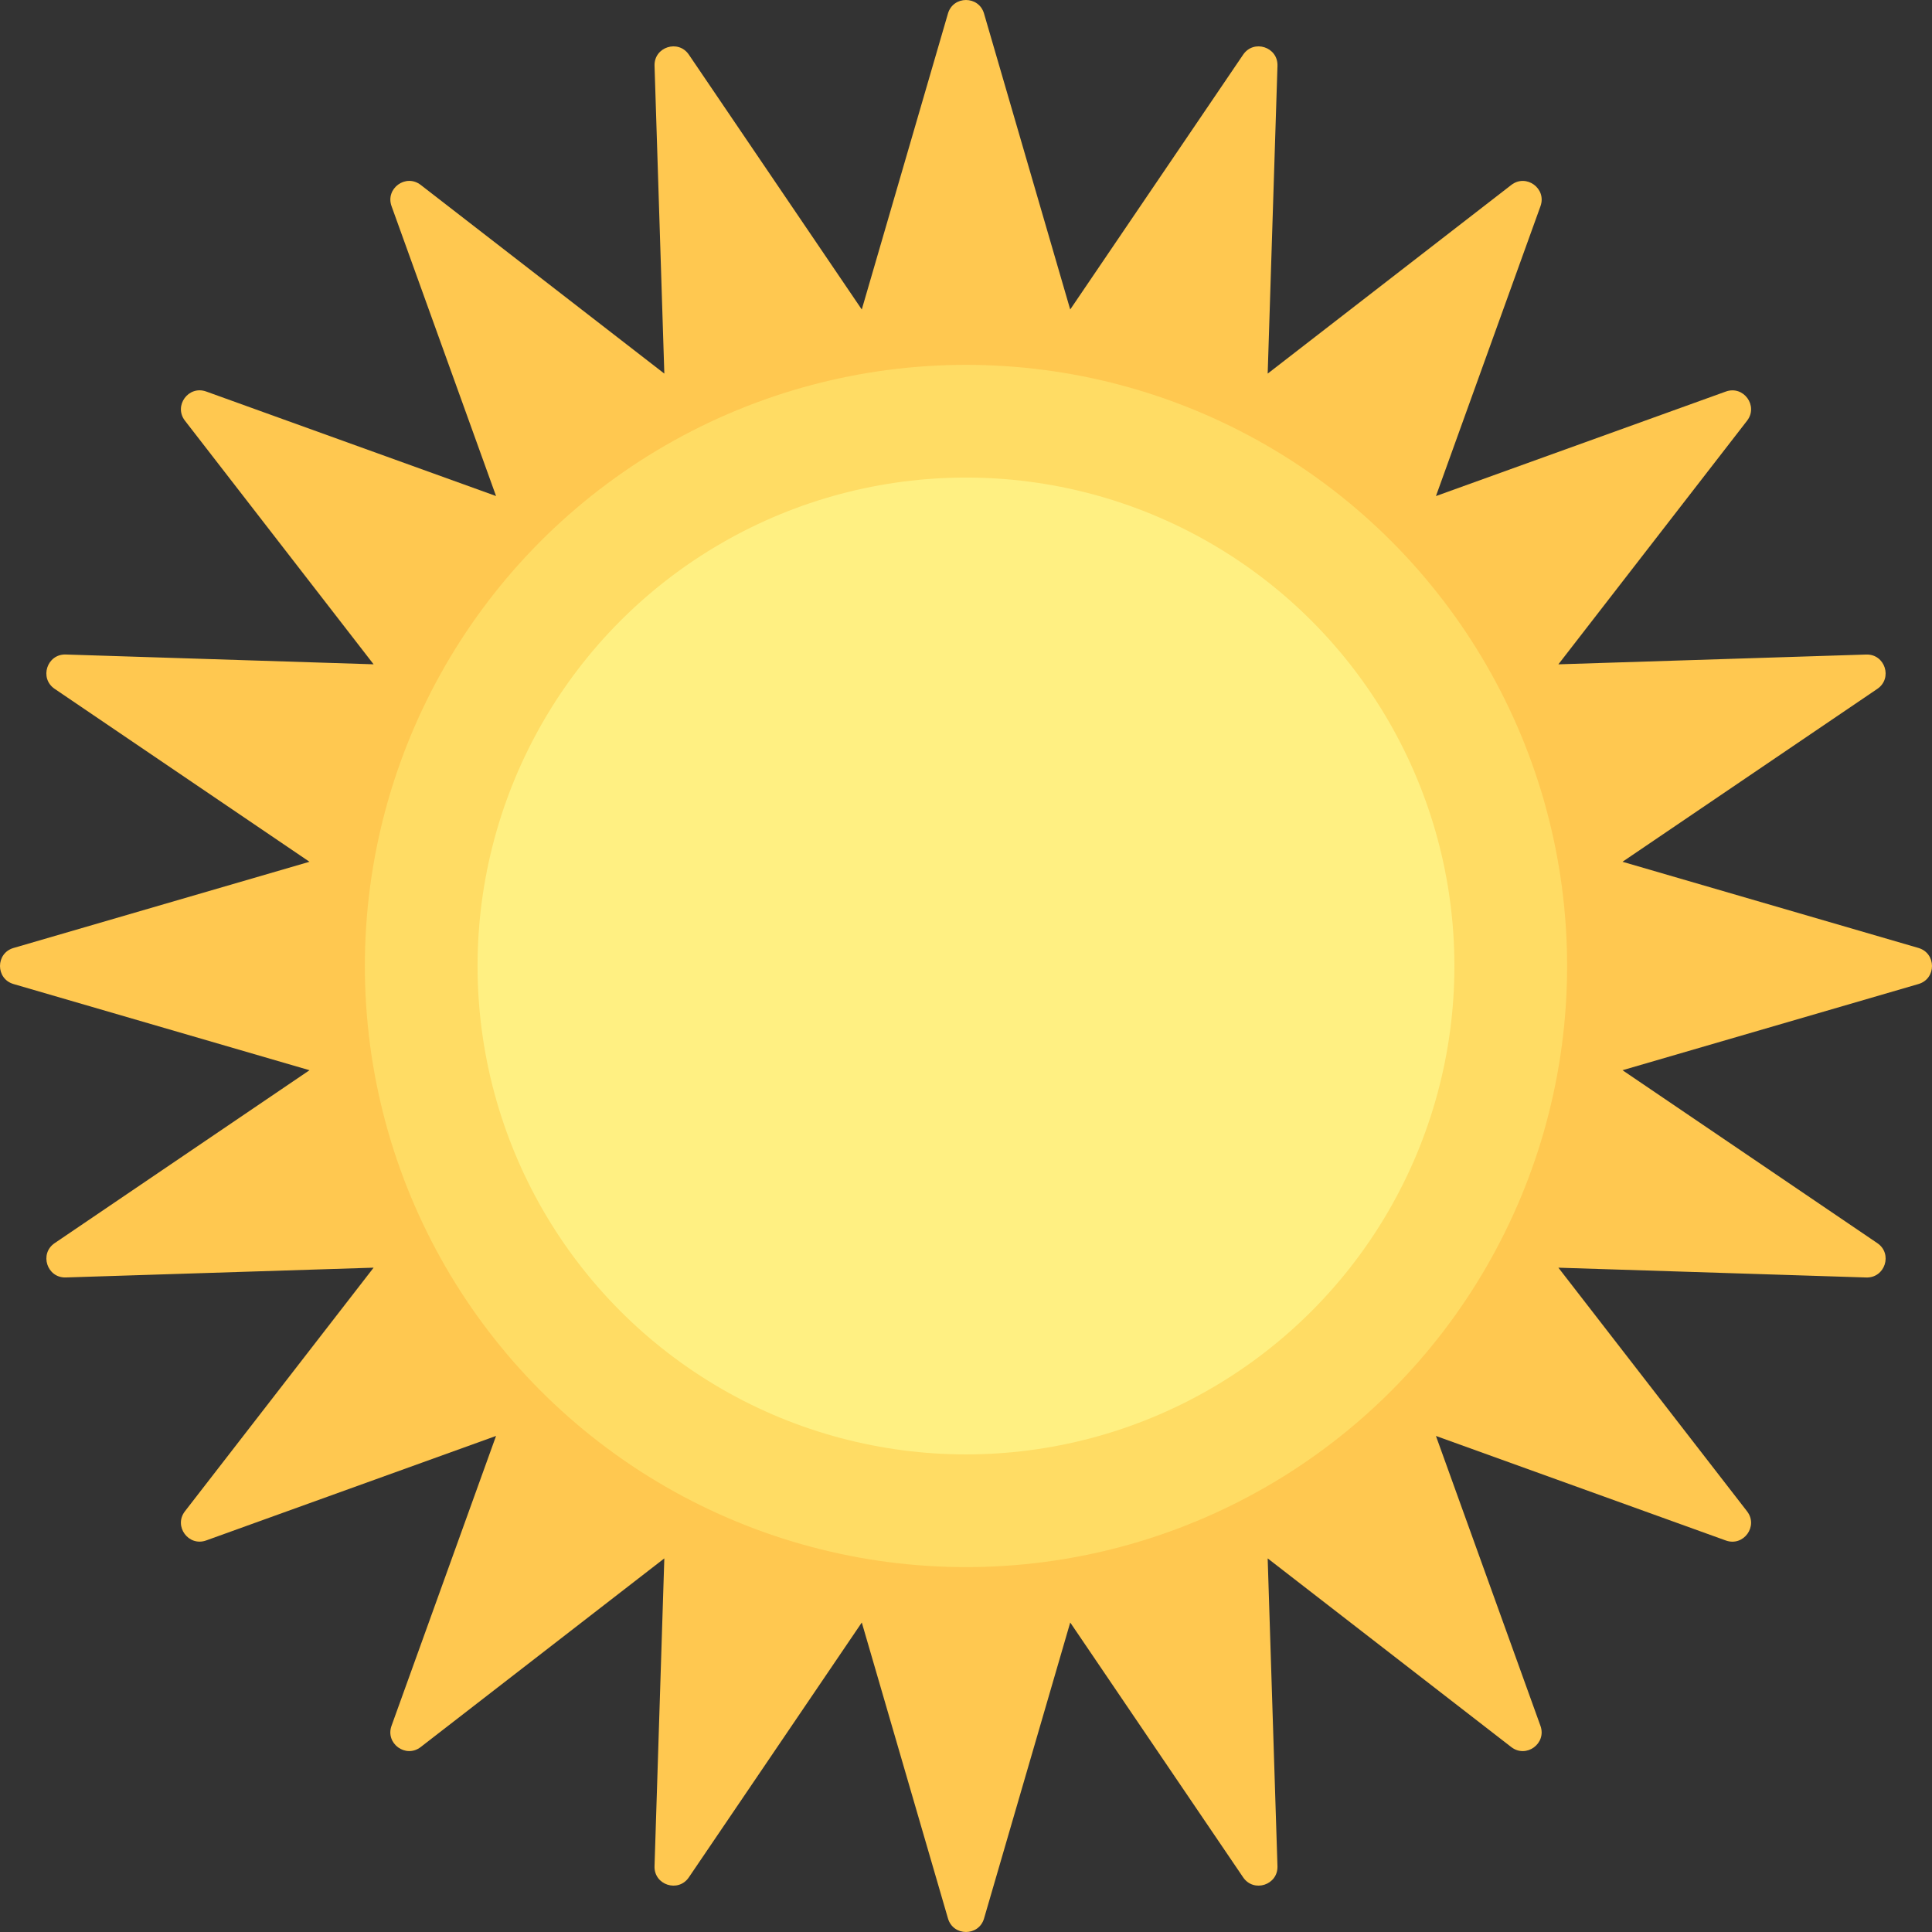 <?xml version="1.0" encoding="iso-8859-1"?>
<!-- Uploaded to: SVG Repo, www.svgrepo.com, Generator: SVG Repo Mixer Tools -->
<svg height="800px" width="800px" version="1.1" id="Layer_1" xmlns="http://www.w3.org/2000/svg" xmlns:xlink="http://www.w3.org/1999/xlink" 
	 viewBox="0 0 511.999 511.999" xml:space="preserve">
<rect x="0" y="0" width="511.999" height="511.999" fill="#333333" stroke="none"/>
<path style="fill:#FFC850;" d="M508.412,260.779l-78.431,22.839l67.538,45.833c4.126,2.8,2.03,9.253-2.953,9.095l-81.577-2.595
	l49.998,64.565c3.05,3.94-0.937,9.421-5.624,7.731l-76.825-27.702l27.698,76.825c1.69,4.687-3.792,8.676-7.731,5.624l-64.56-50.002
	l2.594,81.574c0.158,4.985-6.295,7.08-9.095,2.953l-45.825-67.538l-22.838,78.431c-1.393,4.782-8.167,4.782-9.56,0l-22.839-78.431
	l-45.833,67.538c-2.8,4.126-9.253,2.03-9.095-2.953l2.595-81.577l-64.565,49.998c-3.94,3.05-9.421-0.937-7.731-5.624l27.702-76.825
	l-76.825,27.698c-4.687,1.69-8.676-3.792-5.624-7.731l50.002-64.56l-81.574,2.594c-4.985,0.158-7.079-6.295-2.953-9.095
	l67.538-45.825L3.587,260.781c-4.782-1.393-4.782-8.167,0-9.56l78.429-22.842l-67.538-45.833c-4.126-2.8-2.03-9.253,2.953-9.095
	l81.577,2.595L49.01,111.483c-3.05-3.94,0.937-9.421,5.624-7.731l76.825,27.702l-27.697-76.825c-1.69-4.687,3.792-8.676,7.731-5.624
	l64.56,50.002l-2.594-81.574c-0.158-4.985,6.295-7.079,9.095-2.953l45.825,67.538l22.838-78.431c1.393-4.782,8.167-4.782,9.56,0
	l22.839,78.431l45.833-67.538c2.8-4.126,9.253-2.03,9.095,2.953l-2.595,81.577l64.565-49.998c3.94-3.05,9.421,0.937,7.731,5.624
	l-27.702,76.825l76.825-27.698c4.687-1.69,8.676,3.792,5.624,7.731l-50.002,64.56l81.574-2.594c4.985-0.158,7.08,6.295,2.953,9.095
	l-67.538,45.825l78.431,22.838C513.194,252.612,513.194,259.387,508.412,260.779z"/>
<circle style="fill:#FFDC64;" cx="255.995" cy="255.996" r="159.305"/>
<circle style="fill:#FFF082;" cx="255.995" cy="255.996" r="129.436"/>
</svg>